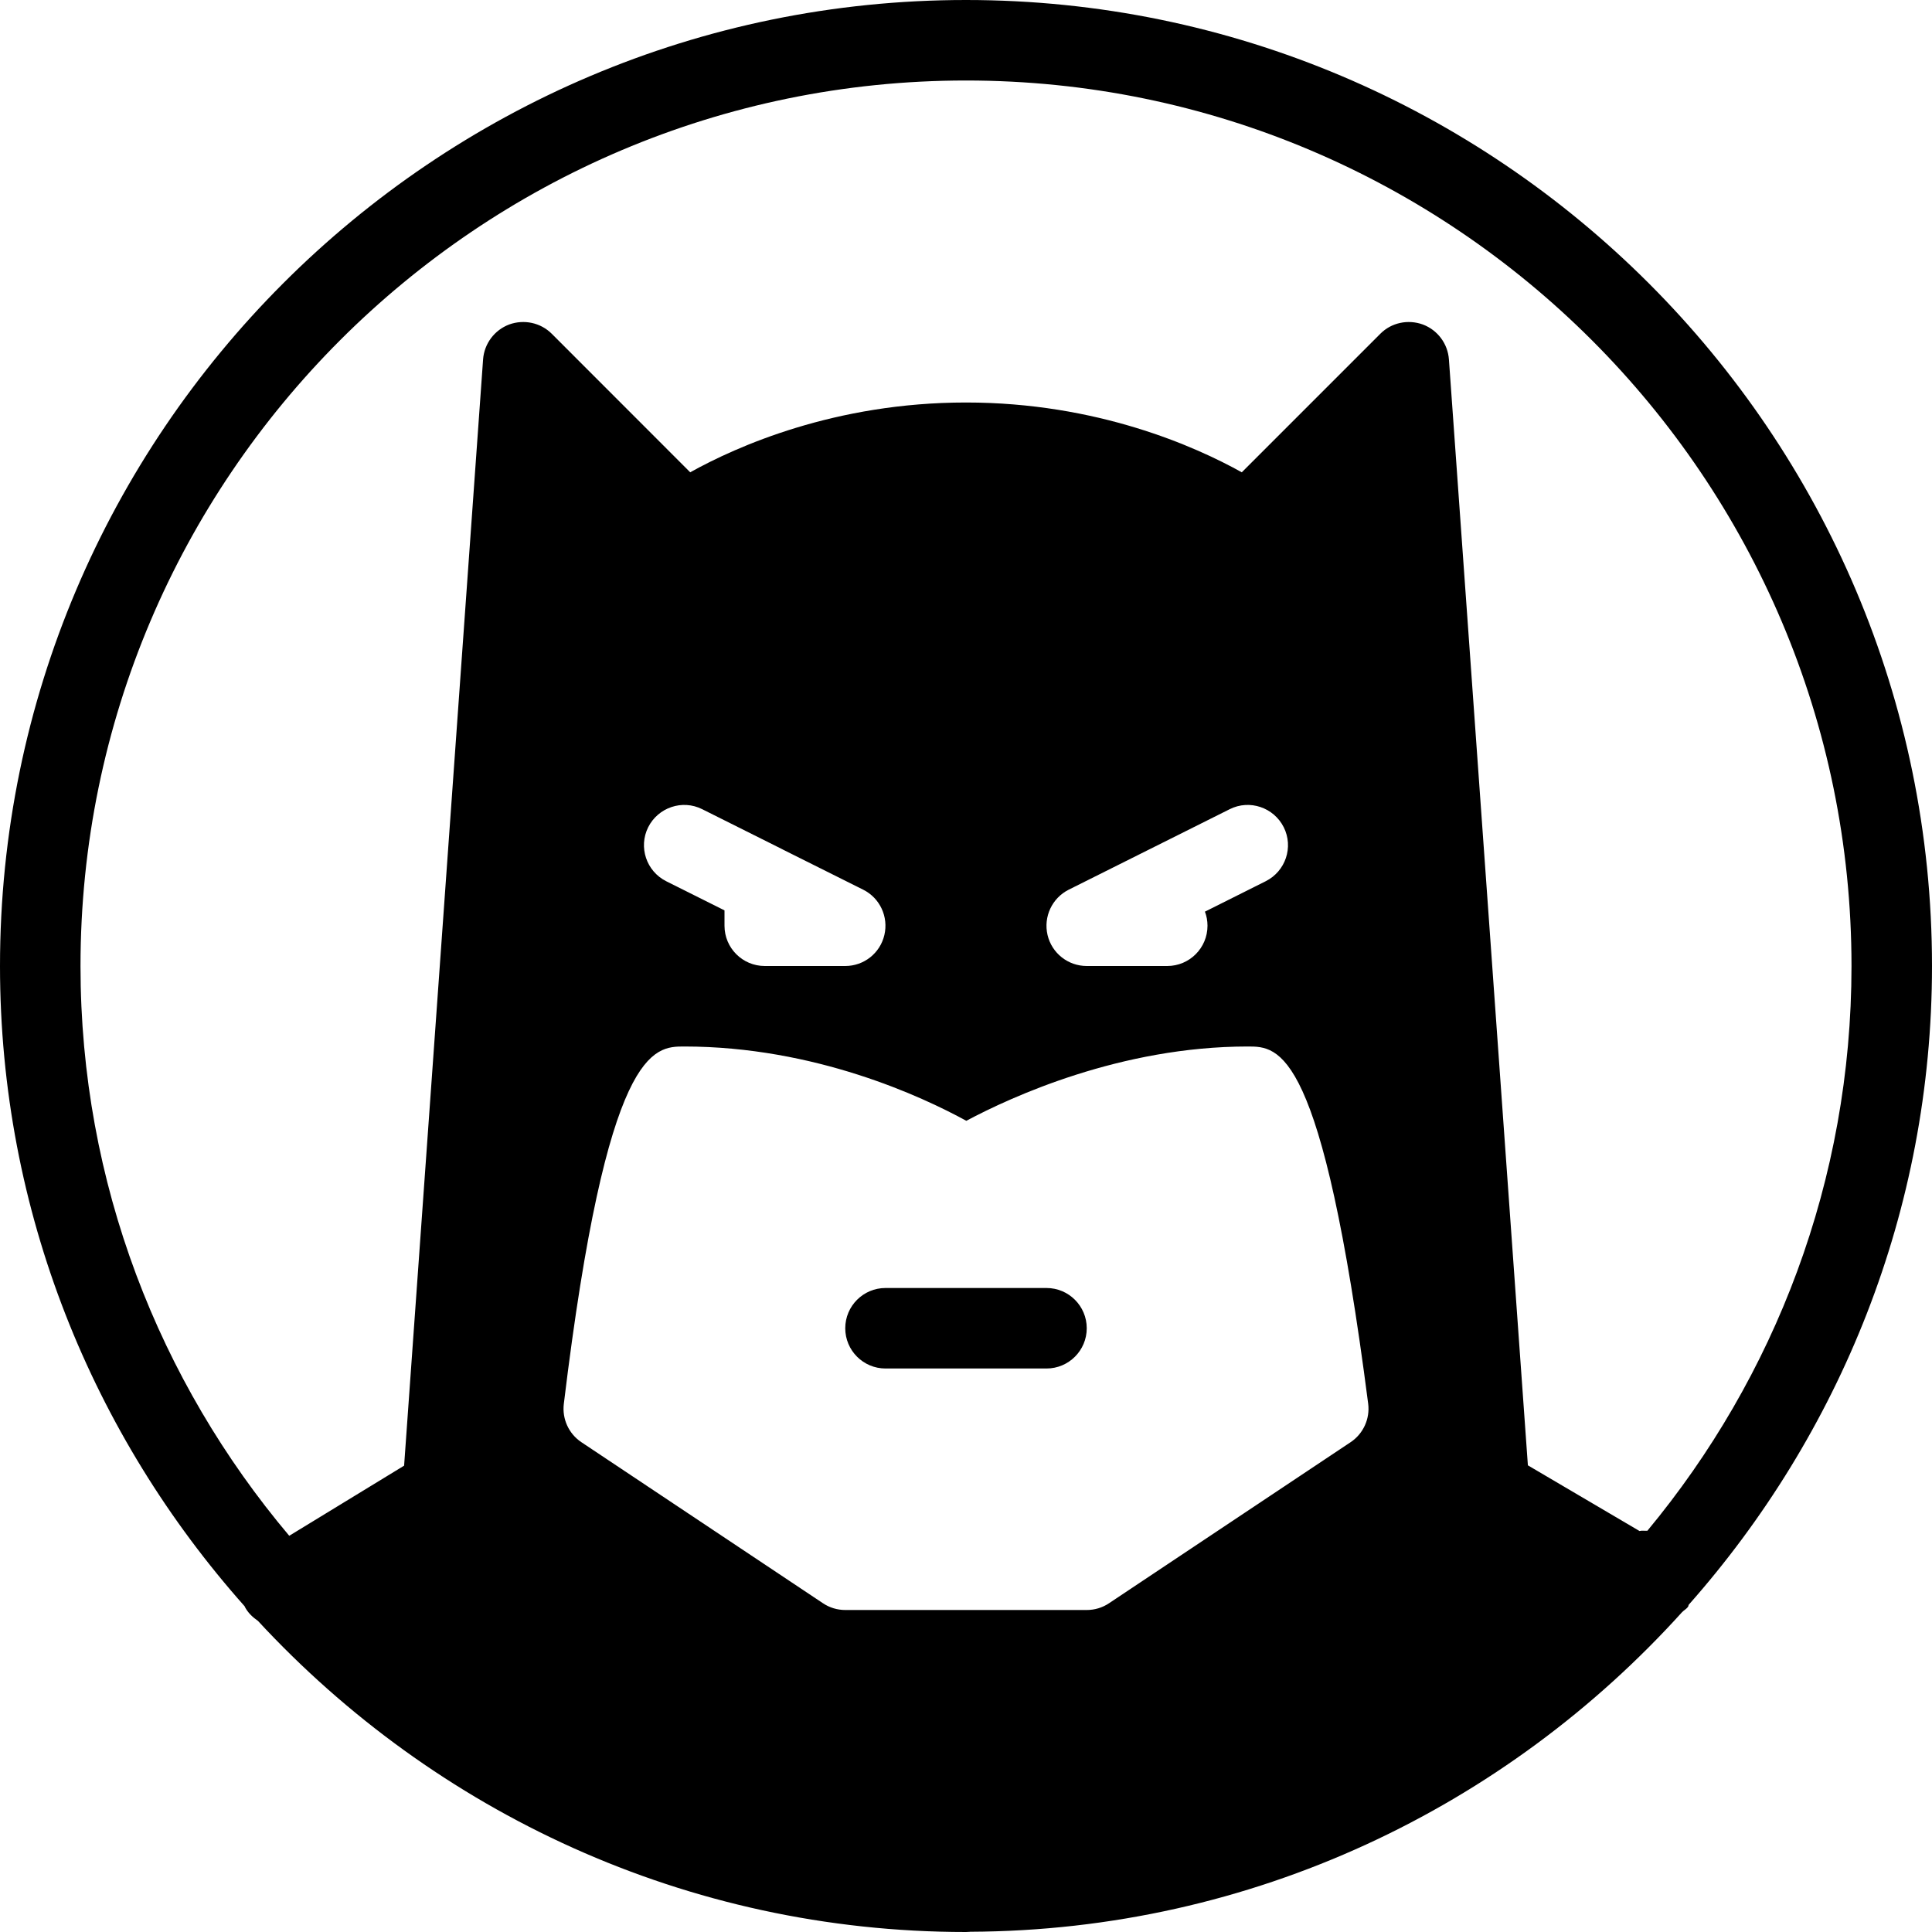 <?xml version="1.0" encoding="iso-8859-1"?>
<!-- Generator: Adobe Illustrator 19.2.1, SVG Export Plug-In . SVG Version: 6.00 Build 0)  -->
<svg version="1.1" xmlns="http://www.w3.org/2000/svg" xmlns:xlink="http://www.w3.org/1999/xlink" x="0px" y="0px"
	 viewBox="0 0 24 24" style="enable-background:new 0 0 24 24;" xml:space="preserve">
<g id="Man_1">
</g>
<g id="Woman_1">
</g>
<g id="Man_2">
</g>
<g id="Woman_2">
</g>
<g id="Bald_Man">
</g>
<g id="Man_Glasses">
</g>
<g id="Woman_Glasses">
</g>
<g id="Man_Beard">
</g>
<g id="Man_Cap">
</g>
<g id="Woman_Cap">
</g>
<g id="Man_3">
</g>
<g id="Woman_3">
</g>
<g id="Men_4">
</g>
<g id="Woman_4">
</g>
<g id="Business_Man_1">
</g>
<g id="Business_Woman_1">
</g>
<g id="Firefigyhter">
</g>
<g id="Policeman">
</g>
<g id="Criminal">
</g>
<g id="Prisoner">
</g>
<g id="Woodsman">
</g>
<g id="Dispatcher_1">
</g>
<g id="Dispatcher_2">
</g>
<g id="Soldier">
</g>
<g id="Astronaut">
</g>
<g id="Hipster_Guy">
</g>
<g id="Hipster_Girl">
</g>
<g id="Worker">
</g>
<g id="Old_Man">
</g>
<g id="Punk">
</g>
<g id="Diver">
</g>
<g id="Artist">
</g>
<g id="Dictator">
</g>
<g id="Man_Hat">
</g>
<g id="Woman_Hat">
</g>
<g id="Graduated_Man">
</g>
<g id="Graduated_Woman">
</g>
<g id="Avatar_Chef">
</g>
<g id="Waiter">
</g>
<g id="Waitress">
</g>
<g id="Bllboy">
</g>
<g id="Santa">
</g>
<g id="Doctor">
</g>
<g id="Nurse">
</g>
<g id="Captain">
</g>
<g id="Farmer">
</g>
<g id="Maid">
</g>
<g id="Business_Man_2">
</g>
<g id="Business_Woman_2">
</g>
<g id="Cowboy">
</g>
<g id="Anonymus">
</g>
<g id="Batman">
	<g>
		<path d="M20.977,19.936C22.851,17.818,24,15.044,24,12c0-6.617-5.383-12-12-12S0,5.383,0,12c0,3.053,1.155,5.835,3.04,7.955
			c0.001,0.002,0.001,0.005,0.002,0.007c0.039,0.074,0.097,0.128,0.162,0.173C5.397,22.505,8.523,24,12,24
			c0.014,0,0.028-0.002,0.043-0.002l0.003,0c0.001,0,0.002,0,0.004-0.001c3.509-0.014,6.659-1.55,8.846-3.971
			c0.024-0.025,0.057-0.039,0.076-0.071C20.975,19.949,20.974,19.942,20.977,19.936z M12,1c6.065,0,11,4.935,11,11
			c0,2.665-0.954,5.11-2.536,7.016c-0.033,0.002-0.066-0.006-0.097,0.003l-1.387-0.816L17.999,4.465
			c-0.014-0.195-0.14-0.365-0.324-0.434c-0.185-0.067-0.391-0.023-0.528,0.115l-1.721,1.721C14.849,5.546,13.629,5,12,5
			S9.151,5.546,8.574,5.867L6.854,4.146C6.716,4.008,6.509,3.964,6.325,4.031C6.142,4.1,6.015,4.27,6.001,4.465L5.02,18.207
			l-1.427,0.871C1.978,17.163,1,14.695,1,12C1,5.935,5.935,1,12,1z M8.276,10.947c-0.247-0.124-0.347-0.424-0.224-0.671
			c0.124-0.246,0.424-0.348,0.671-0.224l0.99,0.495c0.006,0.003,0.013,0.006,0.019,0.01l0.991,0.495
			c0.208,0.104,0.316,0.337,0.263,0.563S10.732,12,10.5,12h-1C9.224,12,9,11.776,9,11.5v-0.191L8.276,10.947z M8.5,13
			c1.621,0,2.954,0.622,3.504,0.923C12.563,13.625,13.923,13,15.5,13c0.39,0,0.924,0,1.496,4.437
			c0.024,0.188-0.061,0.374-0.219,0.479l-3,2C13.695,19.971,13.599,20,13.5,20h-3c-0.099,0-0.195-0.029-0.277-0.084l-3-2
			c-0.157-0.104-0.242-0.289-0.219-0.477C7.542,13,8.118,13,8.5,13z M15,11.5c0,0.276-0.224,0.5-0.5,0.5h-1
			c-0.232,0-0.434-0.159-0.487-0.385s0.056-0.459,0.263-0.563l2-1c0.247-0.124,0.547-0.022,0.671,0.224
			c0.124,0.247,0.023,0.547-0.224,0.671l-0.755,0.378C14.989,11.379,15,11.438,15,11.5z"/>
		<path d="M11,17h2c0.276,0,0.5-0.224,0.5-0.5S13.276,16,13,16h-2c-0.276,0-0.5,0.224-0.5,0.5S10.724,17,11,17z"/>
	</g>
</g>
<g id="Superman">
</g>
<g id="Captain_America">
</g>
<g id="Darth_Vader">
</g>
<g id="Harry_Potter">
</g>
<g id="Anonymus_2">
</g>
<g id="Scream">
</g>
<g id="Jason">
</g>
<g id="Charlie_Chaplin">
</g>
</svg>
